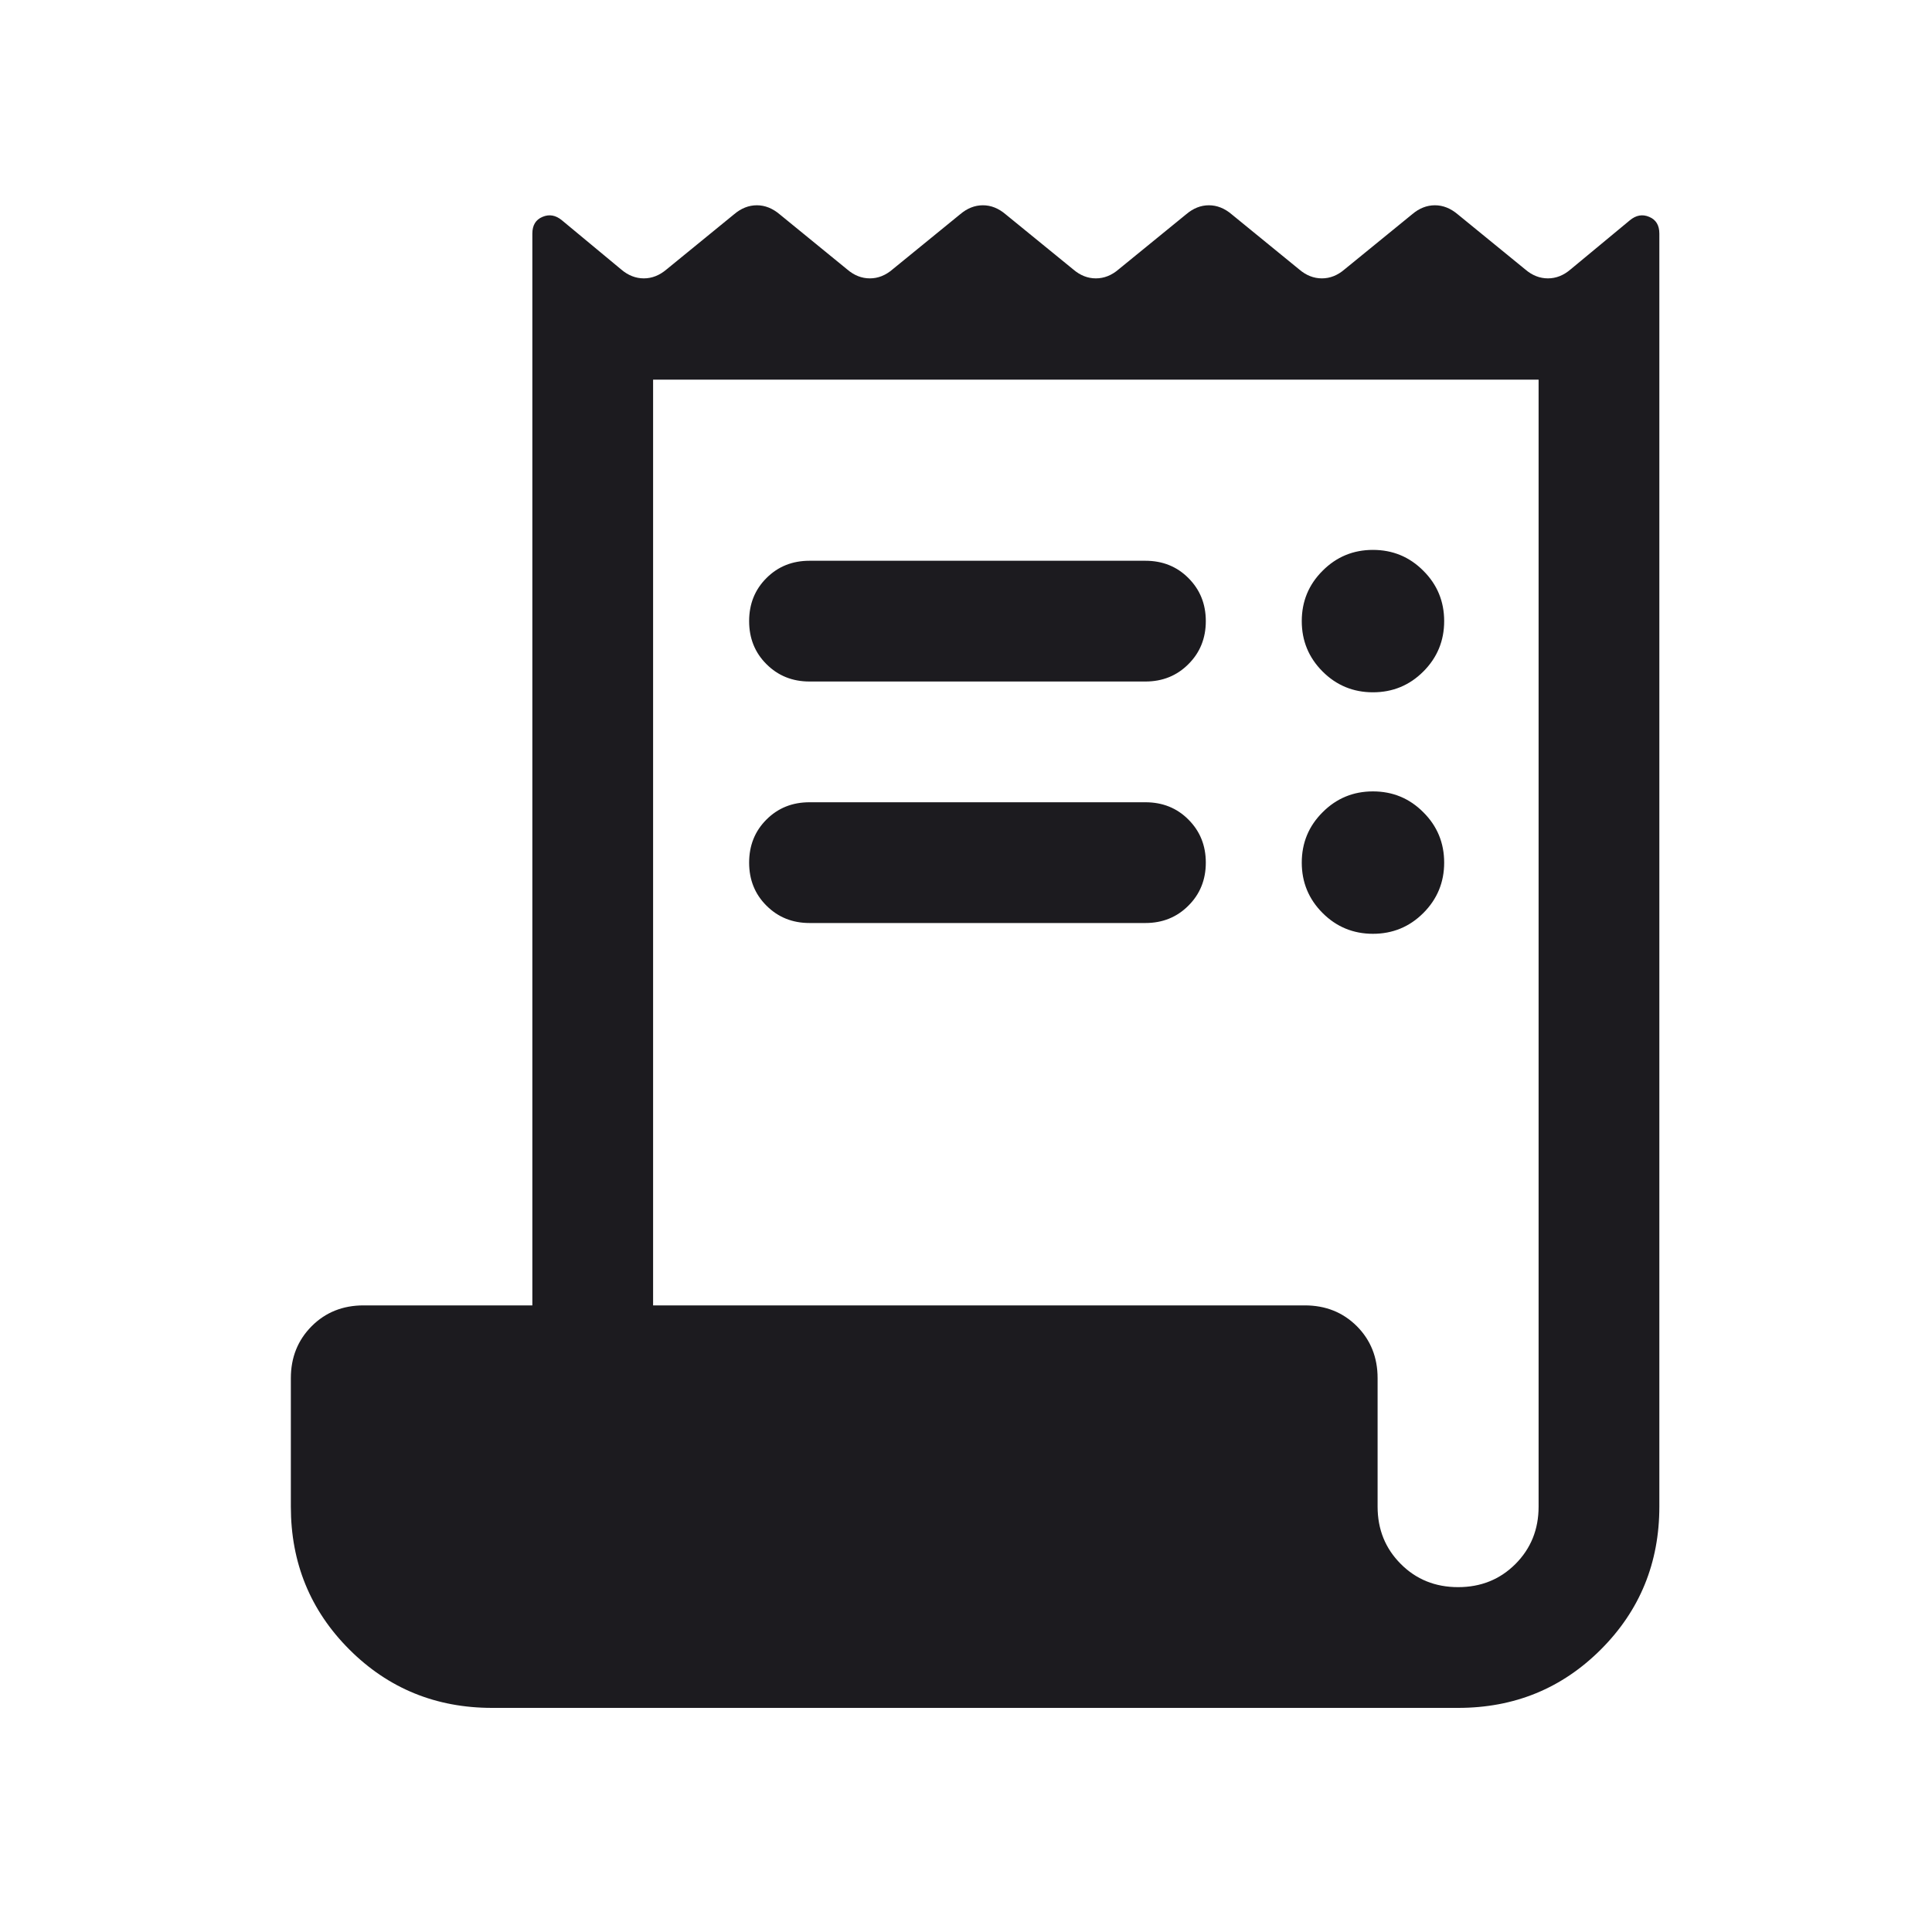 <svg width="24" height="24" viewBox="0 0 24 24" fill="none" xmlns="http://www.w3.org/2000/svg">
<path d="M6.113 21.216C5.415 21.216 4.823 20.974 4.339 20.49C3.855 20.006 3.613 19.414 3.613 18.716V17.12C3.613 16.862 3.7 16.647 3.872 16.474C4.044 16.302 4.259 16.216 4.517 16.216H6.613V2.902C6.613 2.798 6.655 2.729 6.739 2.694C6.823 2.658 6.904 2.673 6.981 2.737L7.715 3.346C7.802 3.421 7.897 3.458 7.998 3.458C8.099 3.458 8.193 3.421 8.281 3.346L9.119 2.662C9.206 2.588 9.3 2.55 9.402 2.55C9.503 2.55 9.597 2.588 9.685 2.662L10.523 3.346C10.61 3.421 10.704 3.458 10.806 3.458C10.907 3.458 11.001 3.421 11.088 3.346L11.927 2.662C12.014 2.588 12.108 2.55 12.21 2.55C12.311 2.55 12.405 2.588 12.492 2.662L13.331 3.346C13.418 3.421 13.512 3.458 13.613 3.458C13.715 3.458 13.809 3.421 13.896 3.346L14.735 2.662C14.822 2.588 14.916 2.55 15.017 2.55C15.118 2.55 15.213 2.588 15.3 2.662L16.138 3.346C16.225 3.421 16.32 3.458 16.421 3.458C16.522 3.458 16.616 3.421 16.703 3.346L17.542 2.662C17.629 2.588 17.723 2.55 17.825 2.55C17.926 2.55 18.02 2.588 18.108 2.662L18.946 3.346C19.033 3.421 19.127 3.458 19.229 3.458C19.33 3.458 19.424 3.421 19.511 3.346L20.246 2.737C20.323 2.673 20.403 2.658 20.487 2.694C20.571 2.729 20.613 2.798 20.613 2.902V18.716C20.613 19.414 20.371 20.006 19.887 20.49C19.403 20.974 18.812 21.216 18.113 21.216H6.113ZM18.113 19.716C18.397 19.716 18.634 19.62 18.826 19.428C19.017 19.236 19.113 18.999 19.113 18.716V4.716H8.113V16.216H16.209C16.467 16.216 16.682 16.302 16.855 16.474C17.027 16.647 17.113 16.862 17.113 17.12V18.716C17.113 18.999 17.209 19.236 17.401 19.428C17.592 19.62 17.83 19.716 18.113 19.716ZM10.056 6.966H14.229C14.441 6.966 14.62 7.037 14.763 7.181C14.907 7.325 14.979 7.503 14.979 7.716C14.979 7.928 14.907 8.107 14.763 8.25C14.62 8.394 14.441 8.466 14.229 8.466H10.056C9.843 8.466 9.665 8.394 9.521 8.25C9.377 8.107 9.306 7.928 9.306 7.716C9.306 7.503 9.377 7.325 9.521 7.181C9.665 7.037 9.843 6.966 10.056 6.966ZM10.056 9.966H14.229C14.441 9.966 14.62 10.037 14.763 10.181C14.907 10.325 14.979 10.503 14.979 10.716C14.979 10.928 14.907 11.107 14.763 11.25C14.62 11.394 14.441 11.466 14.229 11.466H10.056C9.843 11.466 9.665 11.394 9.521 11.25C9.377 11.107 9.306 10.928 9.306 10.716C9.306 10.503 9.377 10.325 9.521 10.181C9.665 10.037 9.843 9.966 10.056 9.966ZM17.055 8.6C16.811 8.6 16.602 8.514 16.43 8.342C16.257 8.169 16.171 7.96 16.171 7.716C16.171 7.471 16.257 7.262 16.43 7.09C16.602 6.917 16.811 6.831 17.055 6.831C17.3 6.831 17.509 6.917 17.681 7.09C17.854 7.262 17.94 7.471 17.94 7.716C17.94 7.96 17.854 8.169 17.681 8.342C17.509 8.514 17.3 8.6 17.055 8.6ZM17.055 11.6C16.811 11.6 16.602 11.514 16.43 11.342C16.257 11.169 16.171 10.96 16.171 10.716C16.171 10.471 16.257 10.262 16.43 10.09C16.602 9.917 16.811 9.831 17.055 9.831C17.3 9.831 17.509 9.917 17.681 10.09C17.854 10.262 17.94 10.471 17.94 10.716C17.94 10.96 17.854 11.169 17.681 11.342C17.509 11.514 17.3 11.6 17.055 11.6Z" fill="#1C1B1F"/>
</svg>
